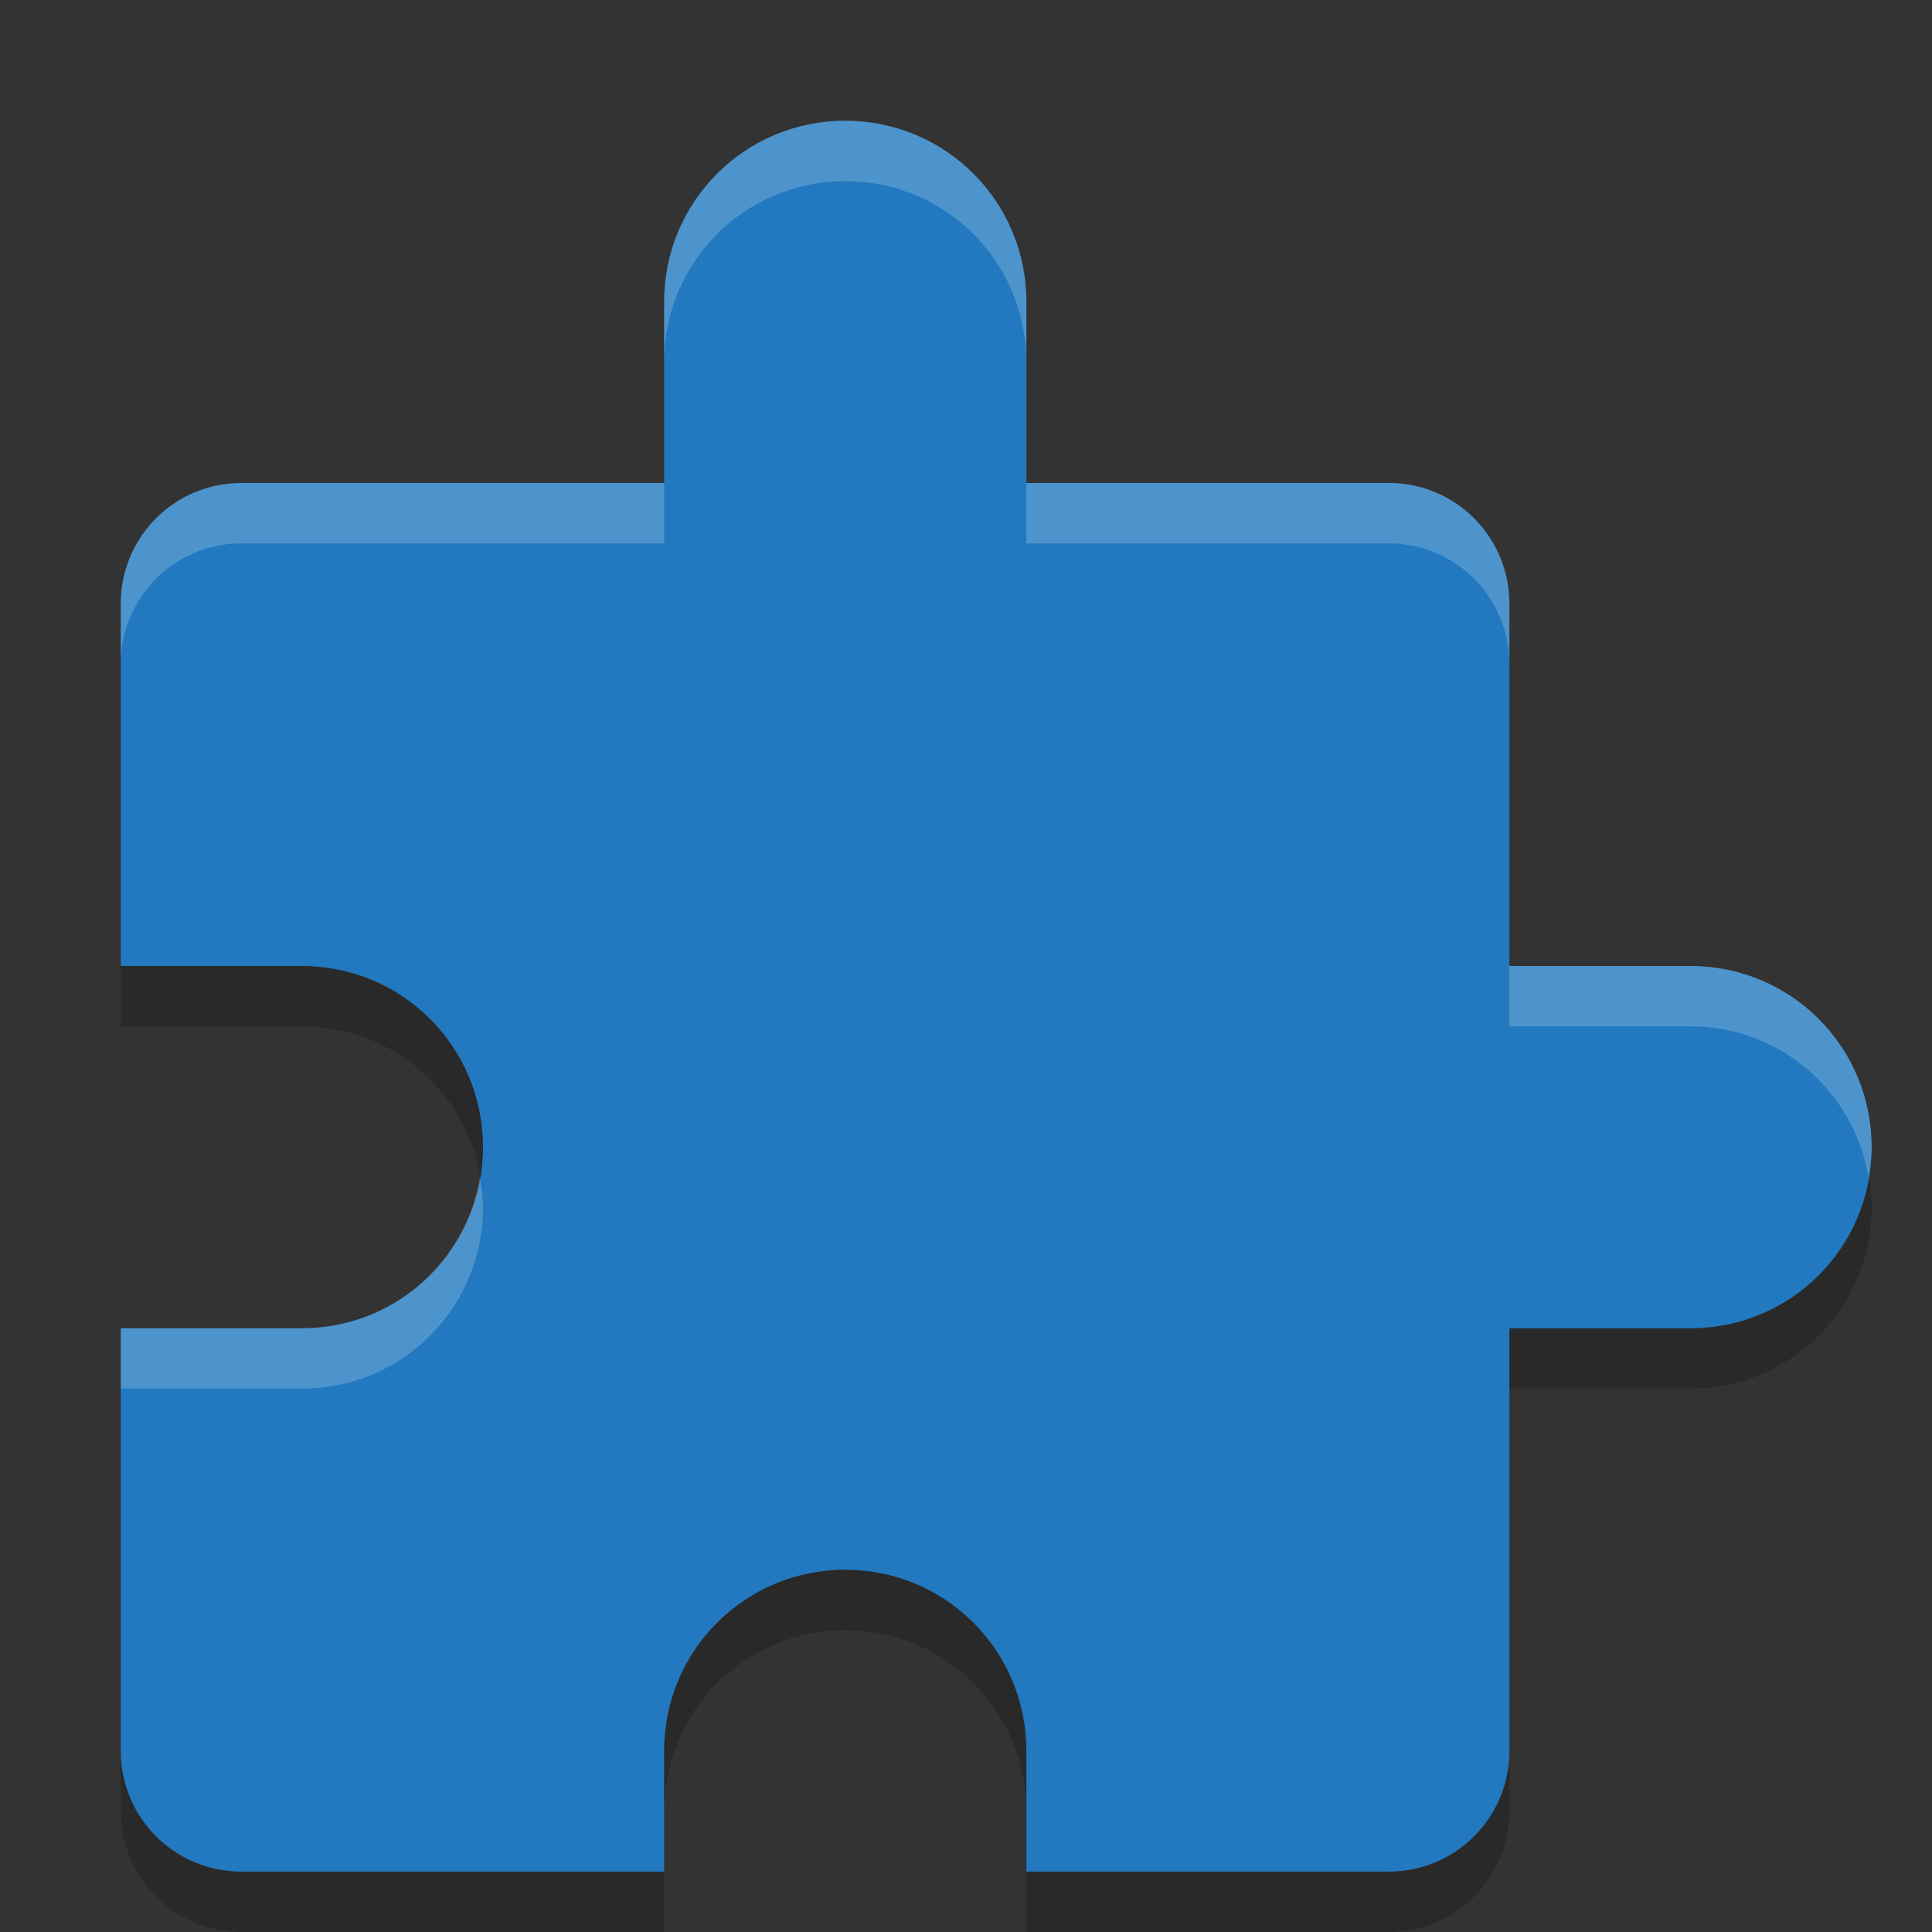 <svg xmlns="http://www.w3.org/2000/svg" width="32" height="32" version="1">
 <rect width="100%" height="100%" fill="#333333" stroke="none"/>
 <path style="opacity:0.2" d="M 14,3 C 12.338,3 11,4.338 11,6 V 9 H 4 C 2.892,9 2,9.892 2,11 v 6 h 3 c 1.662,0 3,1.338 3,3 0,1.662 -1.338,3 -3,3 H 2 v 7 c 0,1.108 0.892,2 2,2 h 7 v -2 c 0,-1.662 1.338,-3 3,-3 1.662,0 3,1.338 3,3 v 2 h 6 c 1.108,0 2,-0.892 2,-2 v -7 h 3 c 1.662,0 3,-1.338 3,-3 0,-1.662 -1.338,-3 -3,-3 H 25 V 11 C 25,9.892 24.108,9 23,9 H 17 V 6 C 17,4.338 15.662,3 14,3 Z"/>
 <path style="fill:#2279bf" d="M 14,2 C 12.338,2 11,3.338 11,5 V 8 H 4 C 2.892,8 2,8.892 2,10 v 6 h 3 c 1.662,0 3,1.338 3,3 0,1.662 -1.338,3 -3,3 H 2 v 7 c 0,1.108 0.892,2 2,2 h 7 v -2 c 0,-1.662 1.338,-3 3,-3 1.662,0 3,1.338 3,3 v 2 h 6 c 1.108,0 2,-0.892 2,-2 v -7 h 3 c 1.662,0 3,-1.338 3,-3 0,-1.662 -1.338,-3 -3,-3 H 25 V 10 C 25,8.892 24.108,8 23,8 H 17 V 5 C 17,3.338 15.662,2 14,2 Z"/>
 <path style="opacity:0.2;fill:#ffffff" d="m 14,2 c -1.662,0 -3,1.338 -3,3 v 1 c 0,-1.662 1.338,-3 3,-3 1.662,0 3,1.338 3,3 V 5 C 17,3.338 15.662,2 14,2 Z M 4,8 C 2.892,8 2,8.892 2,10 v 1 C 2,9.892 2.892,9 4,9 h 7 V 8 Z m 13,0 v 1 h 6 c 1.108,0 2,0.892 2,2 V 10 C 25,8.892 24.108,8 23,8 Z m 8,8 v 1 h 3 c 1.49,0 2.711,1.079 2.949,2.5 C 30.977,19.336 31,19.172 31,19 31,17.338 29.662,16 28,16 Z M 7.949,19.5 C 7.711,20.92 6.49,22 5,22 H 2 v 1 H 5 C 6.662,23 8,21.662 8,20 8,19.828 7.977,19.664 7.949,19.5 Z"/>
</svg>
